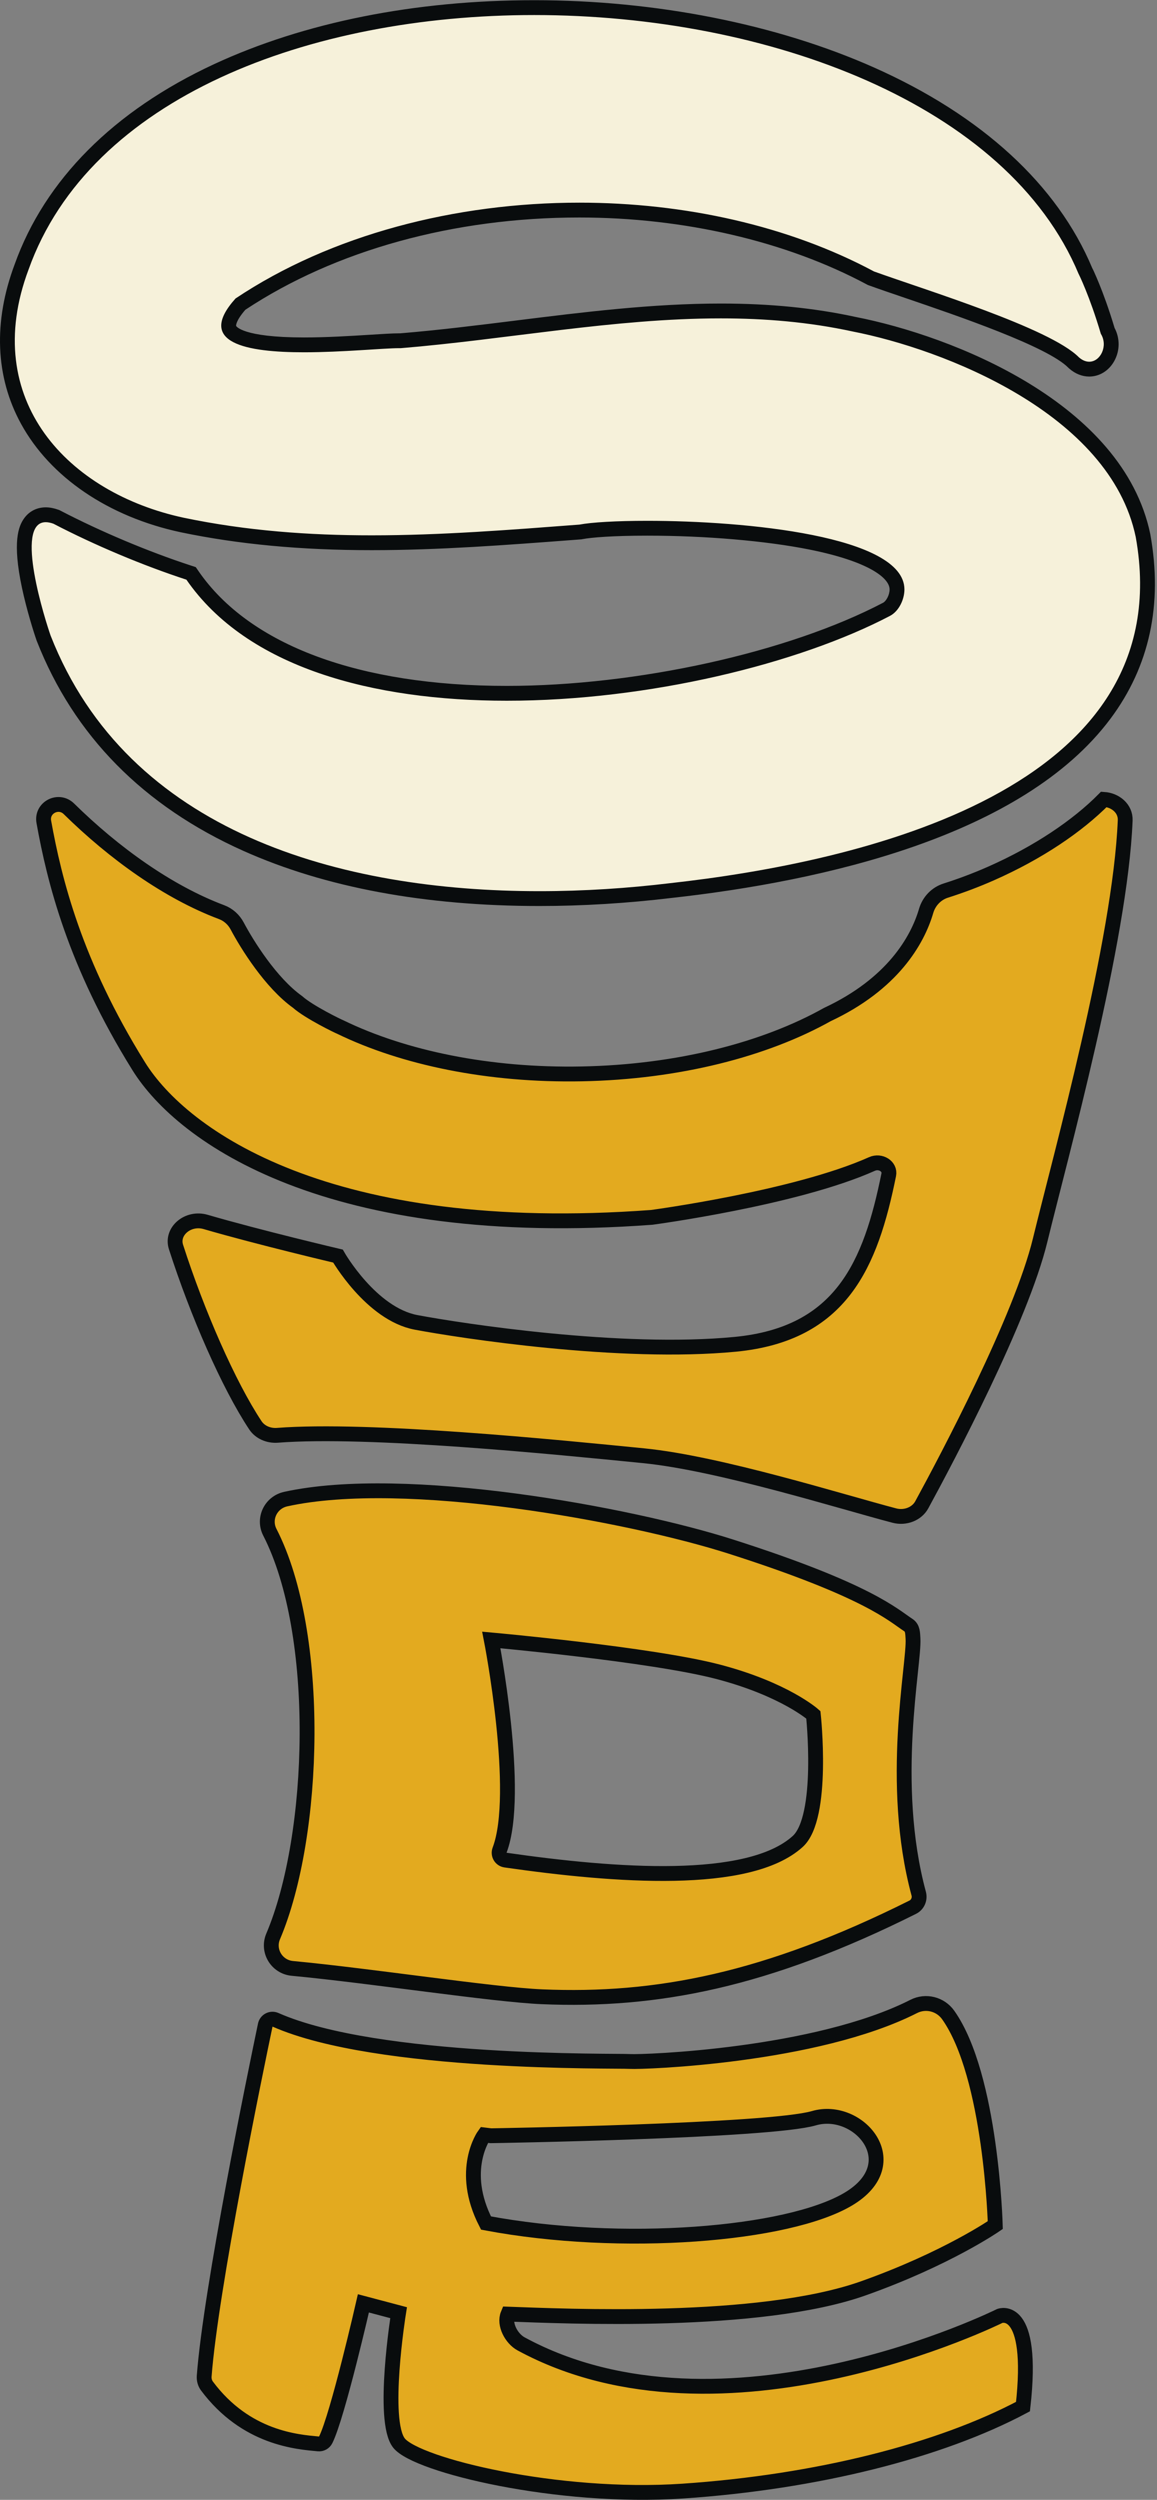<?xml version="1.0" encoding="UTF-8"?>
<svg xmlns="http://www.w3.org/2000/svg" xmlns:xlink="http://www.w3.org/1999/xlink" width="312pt" height="674pt" viewBox="0 0 312 674" version="1.1">
<rect x="0" y="0" width="312" height="674" fill="#808080" stroke="none"/>
<defs>
<clipPath id="clip1">
  <path d="M 0 0.055 L 311.434 0.055 L 311.434 245 L 0 245 Z M 0 0.055 "/>
</clipPath>
<clipPath id="clip2">
  <path d="M 0 158 L 311.434 158 L 311.434 466 L 0 466 Z M 0 158 "/>
</clipPath>
<clipPath id="clip3">
  <path d="M 0 483 L 311.434 483 L 311.434 674 L 0 674 Z M 0 483 "/>
</clipPath>
</defs>
<g id="surface1">
<path style=" stroke:none;fill-rule:nonzero;fill:rgb(96.344%,94.171%,85.265%);fill-opacity:1;" d="M 145.449 242.277 C 114.836 242.273 88.273 237.34 66.5 227.609 C 39.98 215.754 21.57 197.07 11.777 172.078 C 10.883 169.527 3.406 147.57 8.105 140.953 C 9.109 139.539 10.57 138.789 12.332 138.789 C 13.172 138.789 14.094 138.969 15.07 139.316 L 15.199 139.363 L 15.324 139.426 C 26.305 145.145 39.27 150.598 50.883 154.391 L 51.527 154.598 L 51.91 155.152 C 66.062 175.648 96.16 186.93 136.668 186.93 C 172.078 186.93 213.234 177.828 239.074 164.277 C 240.641 163.461 241.902 161.047 241.891 158.902 C 241.832 148.082 207.961 142.422 174.535 142.422 C 166.648 142.422 159.797 142.797 156.652 143.406 L 156.539 143.426 L 154.27 143.602 C 136.566 144.945 118.262 146.336 100.246 146.336 C 81.293 146.336 64.582 144.77 49.164 141.555 C 30.238 137.508 15.027 127.207 7.418 113.301 C 0.785 101.18 0.238 86.887 5.832 71.969 C 13.766 49.73 31.996 31.445 58.551 19.125 C 82.613 7.957 112.184 2.055 144.066 2.055 C 203.199 2.055 272.016 23.961 292.629 72.898 C 293.098 73.676 293.645 75.023 294.594 77.359 C 295.613 79.871 297.145 83.953 298.703 89.195 C 299.957 91.414 299.973 94.141 298.723 96.379 C 297.621 98.352 295.754 99.527 293.723 99.527 C 292.305 99.527 290.891 98.949 289.633 97.855 L 289.52 97.75 C 283.535 91.676 260.176 83.711 244.719 78.438 C 240.91 77.137 237.621 76.016 234.992 75.062 L 234.855 75.012 L 234.73 74.945 C 212.68 63.141 184.801 56.641 156.23 56.641 C 121.879 56.641 89.434 65.645 64.84 81.996 C 62.277 84.895 61.211 87.266 61.844 88.684 C 62.559 90.289 66.129 92.984 81.984 92.984 C 88.223 92.984 94.648 92.582 99.812 92.254 C 103.219 92.039 105.91 91.871 107.672 91.871 L 107.988 91.875 C 118.422 91.012 129.098 89.684 139.422 88.398 C 157.422 86.156 176.031 83.84 194.375 83.84 C 207.508 83.84 219.281 85.012 230.367 87.426 C 255.887 92.402 301.055 110.008 308.219 144.363 C 311.523 162.738 308.035 178.938 297.859 192.57 C 274.605 223.727 221.406 235.621 180.875 240.113 C 168.949 241.547 157.027 242.277 145.461 242.277 C 145.457 242.277 145.453 242.277 145.449 242.277 "/>
<g clip-path="url(#clip1)" clip-rule="nonzero">
<path style=" stroke:none;fill-rule:nonzero;fill:rgb(3.857%,4.99%,5.232%);fill-opacity:1;" d="M 144.066 0.055 L 144.051 0.055 C 111.883 0.055 82.023 6.02 57.703 17.312 C 30.668 29.859 12.078 48.527 3.945 71.297 C -1.844 86.766 -1.254 101.621 5.664 114.258 C 13.551 128.68 29.25 139.34 48.734 143.508 C 64.309 146.758 81.152 148.336 100.246 148.336 C 118.34 148.336 136.684 146.941 154.426 145.594 L 156.578 145.43 L 156.809 145.414 L 157.035 145.367 C 159.406 144.91 165.25 144.422 174.535 144.422 C 190.234 144.422 206.594 145.824 218.301 148.172 C 234.195 151.363 239.875 155.812 239.891 158.91 C 239.898 160.418 238.961 162.082 238.145 162.508 C 212.562 175.918 171.781 184.93 136.668 184.93 C 96.84 184.93 67.32 173.953 53.555 154.02 L 52.789 152.906 L 51.504 152.488 C 39.988 148.73 27.137 143.32 16.246 137.652 L 16.004 137.523 L 15.742 137.434 C 14.555 137.008 13.406 136.789 12.332 136.789 C 9.93 136.789 7.848 137.855 6.477 139.793 C 4.984 141.895 3.301 146.109 5.91 158.422 C 7.164 164.336 9.043 170.328 9.863 172.672 L 9.887 172.738 L 9.914 172.809 C 19.906 198.309 38.668 217.359 65.684 229.434 C 87.719 239.281 114.555 244.277 145.449 244.277 C 157.105 244.277 169.109 243.543 181.133 242.098 C 222.02 237.566 275.777 225.496 299.461 193.77 C 309.984 179.672 313.598 162.949 310.199 144.066 L 310.188 144.012 L 310.18 143.957 C 302.805 108.594 256.805 90.555 230.754 85.461 C 219.535 83.023 207.637 81.84 194.375 81.84 C 175.906 81.84 157.23 84.164 139.172 86.414 C 128.902 87.691 118.285 89.016 107.926 89.871 C 107.844 89.871 107.758 89.871 107.672 89.871 C 105.848 89.871 103.129 90.043 99.684 90.262 C 94.551 90.582 88.16 90.984 81.984 90.984 C 65.254 90.984 63.684 87.902 63.672 87.871 C 63.668 87.859 63.461 86.633 66.168 83.516 C 90.41 67.473 122.367 58.641 156.23 58.641 C 184.477 58.641 212.02 65.059 233.785 76.711 L 234.039 76.844 L 234.312 76.941 C 236.957 77.902 240.254 79.027 244.074 80.328 C 258.426 85.223 282.445 93.418 288.094 99.152 L 288.203 99.262 L 288.32 99.363 C 289.945 100.781 291.816 101.527 293.723 101.527 C 296.492 101.527 299.012 99.969 300.469 97.355 C 302.02 94.574 302.039 91.203 300.559 88.422 C 299 83.203 297.469 79.129 296.445 76.609 C 295.969 75.43 295.48 74.289 295.035 73.309 C 294.883 72.973 294.719 72.617 294.531 72.27 C 285.133 49.824 264.758 31.117 235.609 18.164 C 209.328 6.488 176.82 0.055 144.066 0.055 Z M 144.066 4.055 C 207.203 4.059 271.777 28.148 290.879 73.895 L 290.883 73.883 C 290.887 73.883 293.84 79.785 296.855 90 C 298.867 93.254 296.77 97.527 293.723 97.527 C 292.852 97.527 291.898 97.176 290.945 96.344 C 283.145 88.43 249.391 78.152 235.672 73.184 C 212.57 60.816 184.477 54.641 156.23 54.641 C 122.863 54.641 89.289 63.262 63.52 80.473 C 52.648 92.551 66.645 94.984 81.984 94.984 C 92.355 94.984 103.344 93.871 107.672 93.871 C 107.809 93.871 107.941 93.871 108.062 93.875 C 136.68 91.52 165.59 85.84 194.375 85.84 C 206.262 85.84 218.133 86.809 229.945 89.379 C 254.336 94.137 299.32 111.477 306.262 144.773 C 318.547 213.082 231.672 232.469 180.656 238.125 C 169.434 239.477 157.551 240.277 145.449 240.277 C 91.973 240.277 34.504 224.602 13.641 171.348 C 12.367 167.715 3.68 140.789 12.332 140.789 C 12.934 140.789 13.621 140.922 14.398 141.199 C 25.527 146.992 38.539 152.465 50.266 156.289 C 66.656 180.031 100.602 188.93 136.668 188.93 C 174.836 188.93 215.383 178.957 240.004 166.051 C 242.402 164.793 243.906 161.598 243.891 158.891 C 243.812 144.477 200.941 140.422 174.535 140.422 C 166.168 140.422 159.449 140.828 156.273 141.441 C 137.547 142.863 118.902 144.336 100.246 144.336 C 83.387 144.336 66.516 143.133 49.57 139.598 C 18.469 132.945 -5.52 107.93 7.703 72.672 C 24.277 26.207 83.512 4.051 144.066 4.055 "/>
</g>
<path style=" stroke:none;fill-rule:nonzero;fill:rgb(88.887%,66.713%,12.175%);fill-opacity:1;" d="M 297.668 215.523 C 290.531 222.734 279.934 229.898 267.289 235.488 C 263.16 237.312 259.062 238.844 255.059 240.113 C 252.465 240.934 250.508 243 249.742 245.609 C 247.406 253.578 240.672 265.324 223.082 273.551 C 206.273 282.961 182.883 289.035 156.914 289.539 C 131.746 290.031 108.805 285.188 91.789 276.922 C 91.246 276.727 83.316 272.879 80.246 270.145 C 73.027 264.996 66.621 254.68 63.965 249.676 C 63.055 247.961 61.578 246.617 59.766 245.938 C 45.316 240.52 30.723 230.012 18.586 218.074 C 15.797 215.324 11.121 217.734 11.816 221.59 C 14.648 237.309 20.109 259.695 37.426 287.504 C 49.223 306.445 88.684 334.652 175.727 328.227 C 175.727 328.227 214.531 323.059 235.133 313.832 C 237.449 312.797 240.117 314.48 239.66 316.734 C 234.789 340.852 226.945 359.688 198.27 362.449 C 167.32 365.43 124.391 358.828 112.211 356.539 C 100.035 354.25 91.137 338.66 91.137 338.66 C 91.137 338.66 69.836 333.648 55.441 329.453 C 50.703 328.074 46.098 331.961 47.457 336.199 C 53.188 354.031 61.664 373.434 68.867 384.289 C 70.094 386.137 72.398 387.172 74.82 386.984 C 99.461 385.09 149.902 390.141 173.605 392.5 C 194.023 394.531 226.93 404.902 241.184 408.629 C 244.117 409.398 247.234 408.172 248.566 405.727 C 255.422 393.141 275.344 355.535 280.488 334.363 C 285.918 312.012 302.141 253.594 303.422 221.172 C 303.547 217.992 300.777 215.727 297.668 215.523 "/>
<g clip-path="url(#clip2)" clip-rule="nonzero">
<path style="fill:none;stroke-width:40;stroke-linecap:round;stroke-linejoin:miter;stroke:rgb(3.857%,4.99%,5.232%);stroke-opacity:1;stroke-miterlimit:10;" d="M 2976.68 4584.766 C 2905.312 4512.656 2799.336 4441.016 2672.891 4385.117 C 2631.602 4366.875 2590.625 4351.562 2550.586 4338.867 C 2524.648 4330.664 2505.078 4310 2497.422 4283.906 C 2474.062 4204.219 2406.719 4086.758 2230.82 4004.492 C 2062.734 3910.391 1828.828 3849.648 1569.141 3844.609 C 1317.461 3839.688 1088.047 3888.125 917.891 3970.781 C 912.461 3972.734 833.164 4011.211 802.461 4038.555 C 730.273 4090.039 666.211 4193.203 639.648 4243.242 C 630.547 4260.391 615.781 4273.828 597.656 4280.625 C 453.164 4334.805 307.227 4439.883 185.859 4559.258 C 157.969 4586.758 111.211 4562.656 118.164 4524.102 C 146.484 4366.914 201.094 4143.047 374.258 3864.961 C 492.227 3675.547 886.836 3393.477 1757.266 3457.734 C 1757.266 3457.734 2145.312 3509.414 2351.328 3601.68 C 2374.492 3612.031 2401.172 3595.195 2396.602 3572.656 C 2347.891 3331.484 2269.453 3143.125 1982.695 3115.508 C 1673.203 3085.703 1243.906 3151.719 1122.109 3174.609 C 1000.352 3197.5 911.367 3353.398 911.367 3353.398 C 911.367 3353.398 698.359 3403.516 554.414 3445.469 C 507.031 3459.258 460.977 3420.391 474.57 3378.008 C 531.875 3199.688 616.641 3005.664 688.672 2897.109 C 700.938 2878.633 723.984 2868.281 748.203 2870.156 C 994.609 2889.102 1499.023 2838.594 1736.055 2815 C 1940.234 2794.688 2269.297 2690.977 2411.836 2653.711 C 2441.172 2646.016 2472.344 2658.281 2485.664 2682.734 C 2554.219 2808.594 2753.438 3184.648 2804.883 3396.367 C 2859.18 3619.883 3021.406 4204.062 3034.219 4528.281 C 3035.469 4560.078 3007.773 4582.734 2976.68 4584.766 Z M 2976.68 4584.766 " transform="matrix(0.1,0,0,-0.1,0,674)"/>
</g>
<path style=" stroke:none;fill-rule:nonzero;fill:rgb(88.887%,66.713%,12.175%);fill-opacity:1;" d="M 130.594 575.617 L 132.367 575.836 C 132.367 575.836 207.418 574.629 219.48 571.109 C 231.547 567.59 244.996 583.25 228.754 592.918 C 212.512 602.59 167.59 606.242 131.055 599.367 C 123.699 585.102 130.594 575.617 130.594 575.617 Z M 269.609 624.418 C 269.609 624.418 195.027 661.535 140.508 631.945 C 137.941 630.555 135.816 626.699 136.98 623.926 C 152.328 624.469 204.758 626.934 232.824 616.973 C 255.324 608.988 268.391 599.93 268.391 599.93 C 268.391 599.93 267.32 559.742 255.711 543.305 C 253.598 540.312 249.652 539.32 246.387 540.977 C 219.98 554.383 173.465 556.039 169.895 555.812 C 165.953 555.559 101.848 556.746 74.285 544.574 C 73.121 544.062 71.789 544.746 71.531 545.992 C 68.871 558.711 56.852 617.023 55.062 640.637 C 54.988 641.59 55.242 642.551 55.812 643.316 C 66.359 657.438 80.258 658.398 85.855 658.922 C 86.684 659 87.465 658.566 87.832 657.824 C 91.098 651.242 97.996 621.027 97.996 621.027 L 107.484 623.539 C 107.484 623.539 102.789 652.758 107.625 658.73 C 112.461 664.703 150.367 673.93 184.121 671.645 C 220.309 669.191 253.512 660.758 275.863 648.863 C 279.023 620.828 269.609 624.418 269.609 624.418 "/>
<g clip-path="url(#clip3)" clip-rule="nonzero">
<path style="fill:none;stroke-width:40;stroke-linecap:round;stroke-linejoin:miter;stroke:rgb(3.857%,4.99%,5.232%);stroke-opacity:1;stroke-miterlimit:10;" d="M 1305.938 983.828 L 1323.672 981.641 C 1323.672 981.641 2074.18 993.711 2194.805 1028.906 C 2315.469 1064.102 2449.961 907.5 2287.539 810.82 C 2125.117 714.102 1675.898 677.578 1310.547 746.328 C 1236.992 888.984 1305.938 983.828 1305.938 983.828 Z M 2696.094 495.82 C 2696.094 495.82 1950.273 124.648 1405.078 420.547 C 1379.414 434.453 1358.164 473.008 1369.805 500.742 C 1523.281 495.312 2047.578 470.664 2328.242 570.273 C 2553.242 650.117 2683.906 740.703 2683.906 740.703 C 2683.906 740.703 2673.203 1142.578 2557.109 1306.953 C 2535.977 1336.875 2496.523 1346.797 2463.867 1330.234 C 2199.805 1196.172 1734.648 1179.609 1698.945 1181.875 C 1659.531 1184.414 1018.477 1172.539 742.852 1294.258 C 731.211 1299.375 717.891 1292.539 715.312 1280.078 C 688.711 1152.891 568.516 569.766 550.625 333.633 C 549.883 324.102 552.422 314.492 558.125 306.836 C 663.594 165.625 802.578 156.016 858.555 150.781 C 866.836 150 874.648 154.336 878.32 161.758 C 910.977 227.578 979.961 529.727 979.961 529.727 L 1074.844 504.609 C 1074.844 504.609 1027.891 212.422 1076.25 152.695 C 1124.609 92.969 1503.672 0.703 1841.211 23.555 C 2203.086 48.086 2535.117 132.422 2758.633 251.367 C 2790.234 531.719 2696.094 495.82 2696.094 495.82 Z M 2696.094 495.82 " transform="matrix(0.1,0,0,-0.1,0,674)"/>
</g>
<path style=" stroke:none;fill-rule:nonzero;fill:rgb(88.887%,66.713%,12.175%);fill-opacity:1;" d="M 215.105 496.504 C 201.855 508.496 165.906 505.77 136.297 501.512 C 135.031 501.328 134.273 500.023 134.727 498.828 C 140.555 483.477 132.488 442.16 132.488 442.16 C 132.488 442.16 175.703 446.039 193.656 450.746 C 211.609 455.453 219.332 462.348 219.332 462.348 C 219.332 462.348 222.312 489.98 215.105 496.504 Z M 246.199 441.77 C 246.105 440.34 246.152 438.941 244.953 438.156 C 240.812 435.457 234.117 428.816 197.047 416.977 C 169.77 408.266 109.219 397.117 77.051 404.184 C 73.023 405.066 70.887 409.461 72.773 413.129 C 86.793 440.445 85.211 494.891 73.656 522.09 C 72.004 525.977 74.621 530.316 78.828 530.715 C 100.188 532.73 132.988 537.805 146.152 538.363 C 177.008 539.672 206.648 533.945 246.137 514.215 C 247.477 513.543 248.133 512.008 247.742 510.559 C 239.66 480.633 246.633 448.578 246.199 441.77 "/>
<path style="fill:none;stroke-width:40;stroke-linecap:round;stroke-linejoin:miter;stroke:rgb(3.857%,4.99%,5.232%);stroke-opacity:1;stroke-miterlimit:10;" d="M 2151.055 1774.961 C 2018.555 1655.039 1659.062 1682.305 1362.969 1724.883 C 1350.312 1726.719 1342.734 1739.766 1347.266 1751.719 C 1405.547 1905.234 1324.883 2318.398 1324.883 2318.398 C 1324.883 2318.398 1757.031 2279.609 1936.562 2232.539 C 2116.094 2185.469 2193.32 2116.523 2193.32 2116.523 C 2193.32 2116.523 2223.125 1840.195 2151.055 1774.961 Z M 2461.992 2322.305 C 2461.055 2336.602 2461.523 2350.586 2449.531 2358.438 C 2408.125 2385.43 2341.172 2451.836 1970.469 2570.234 C 1697.695 2657.344 1092.188 2768.828 770.508 2698.164 C 730.234 2689.336 708.867 2645.391 727.734 2608.711 C 867.93 2335.547 852.109 1791.094 736.562 1519.102 C 720.039 1480.234 746.211 1436.836 788.281 1432.852 C 1001.875 1412.695 1329.883 1361.953 1461.523 1356.367 C 1770.078 1343.281 2066.484 1400.547 2461.367 1597.852 C 2474.766 1604.57 2481.328 1619.922 2477.422 1634.414 C 2396.602 1933.672 2466.328 2254.219 2461.992 2322.305 Z M 2461.992 2322.305 " transform="matrix(0.1,0,0,-0.1,0,674)"/>
</g>
</svg>
